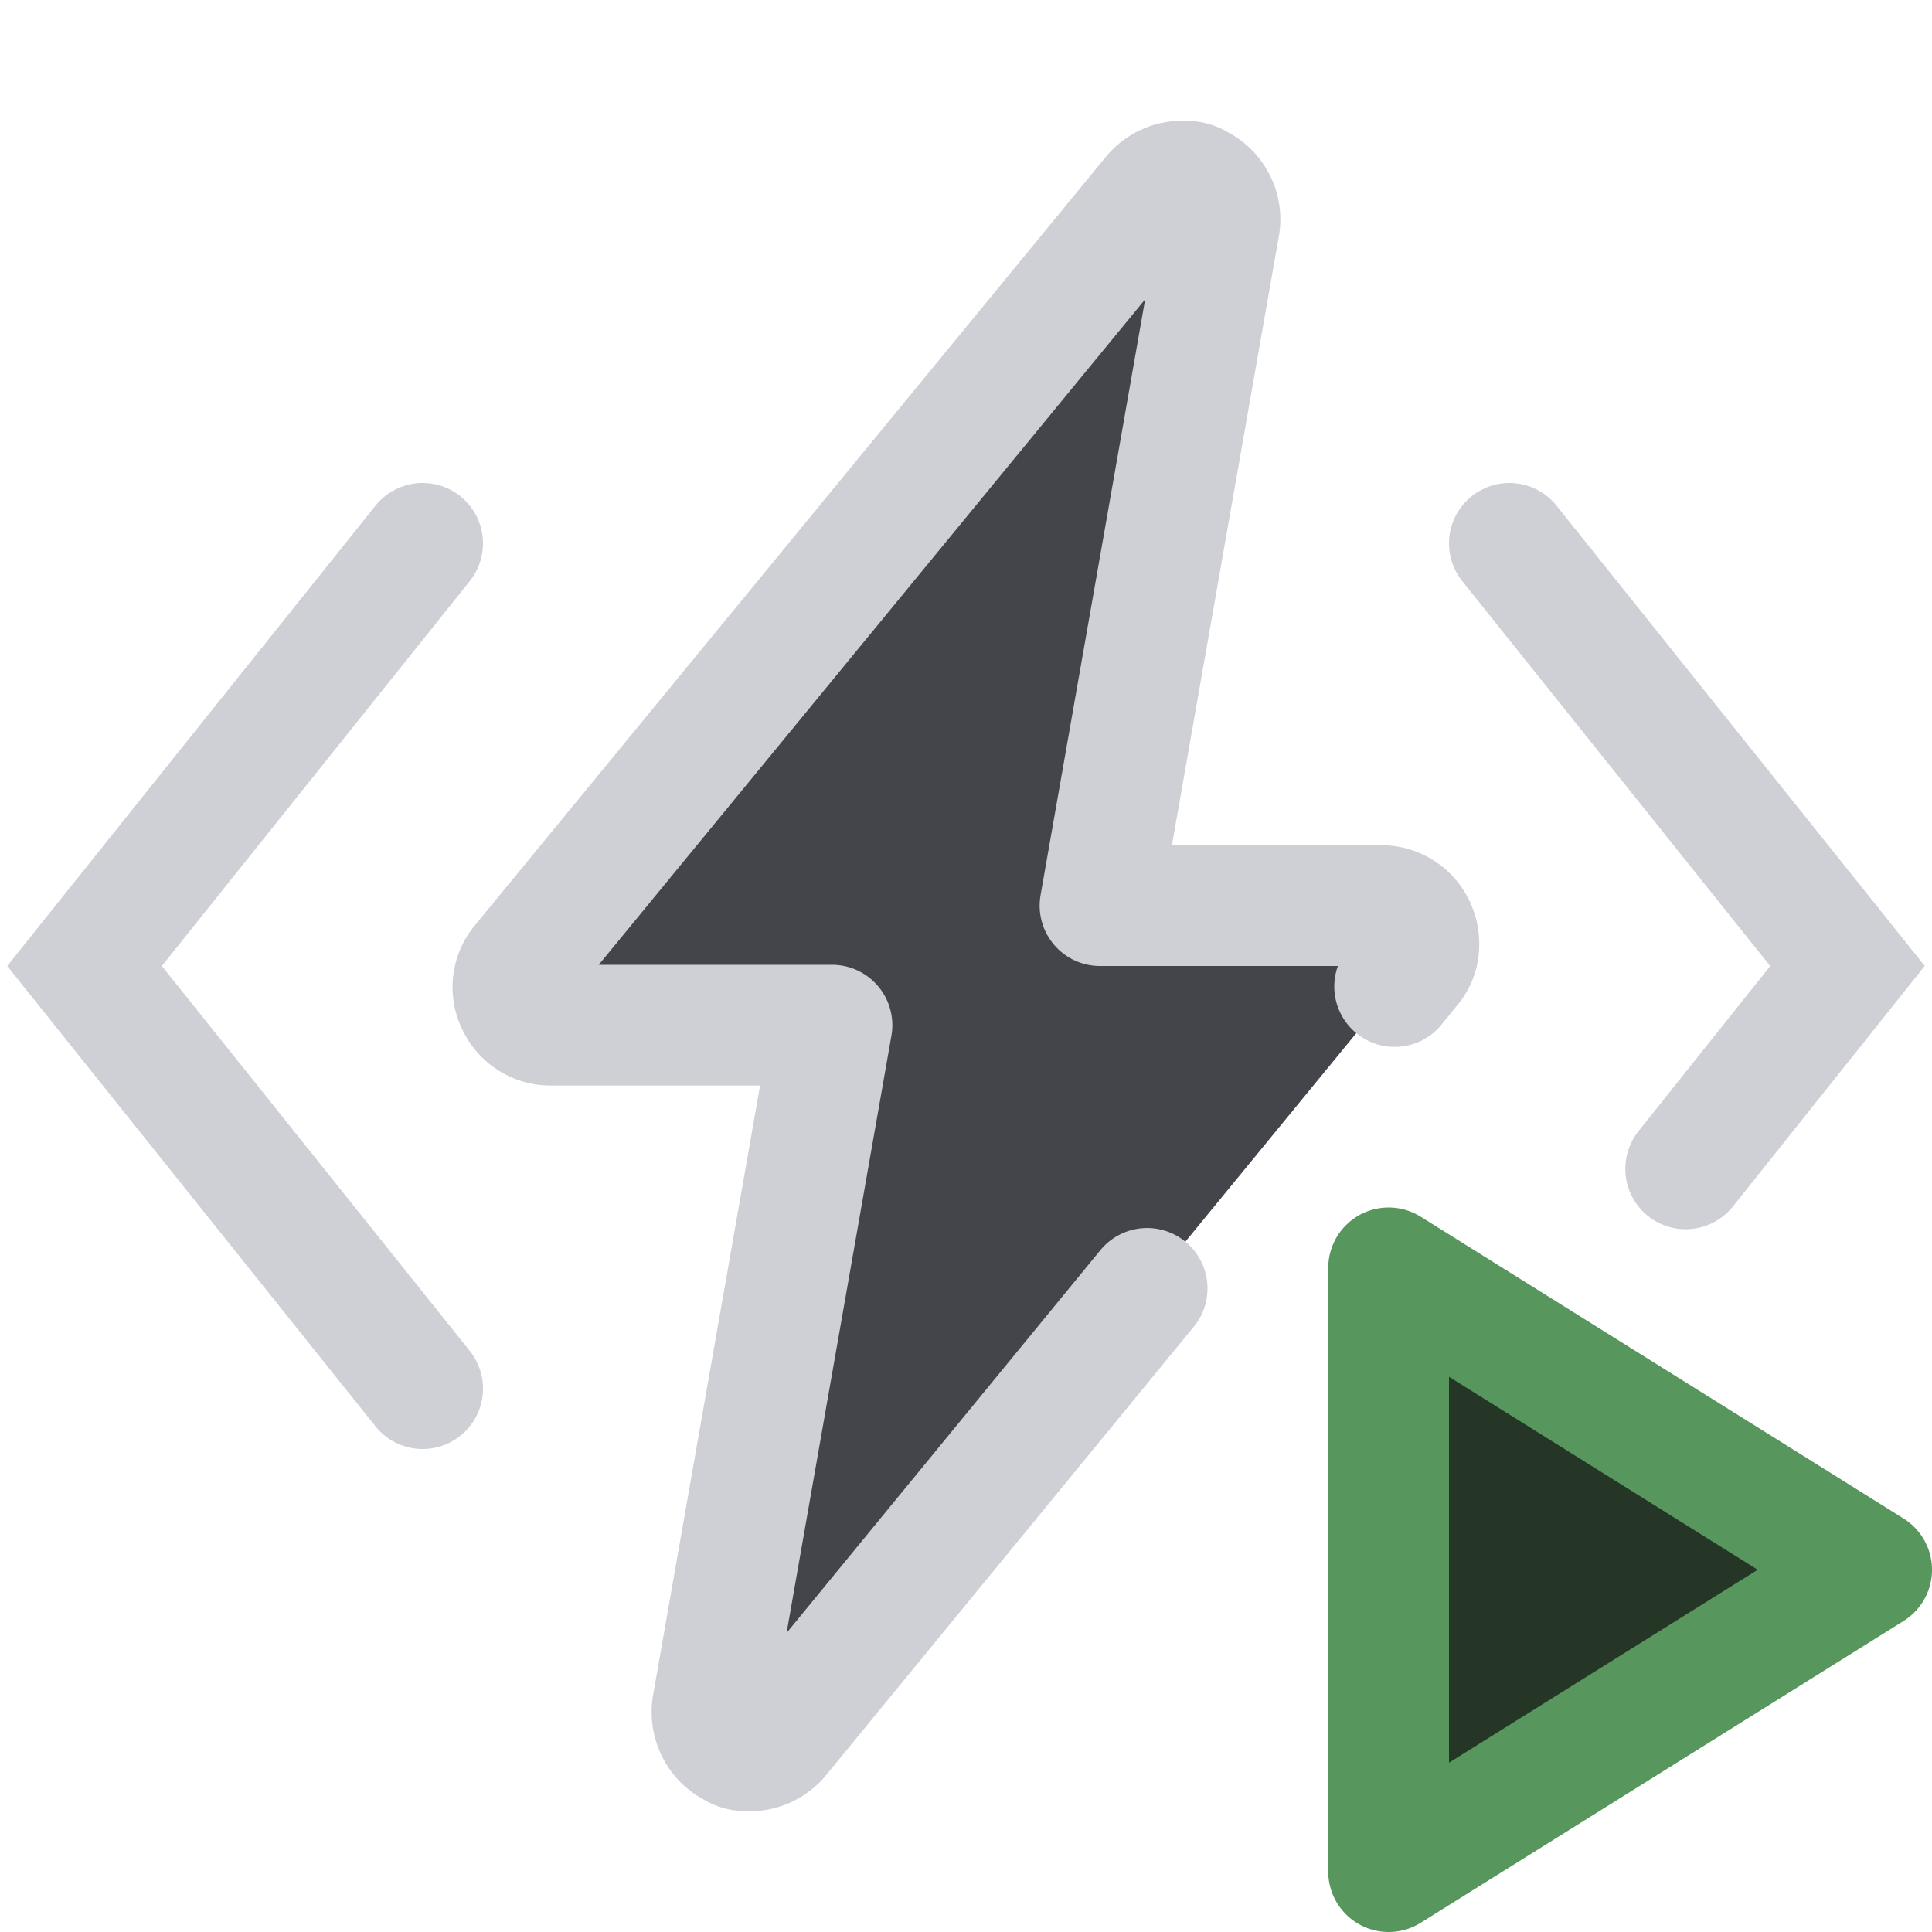 <!-- Copyright © 2000–2024 JetBrains s.r.o. -->
<svg width="16" height="16" viewBox="0 0 16 16" xmlns="http://www.w3.org/2000/svg">
  <path fill="#43454A" d="M6.21 14.5s-.09 0-.13-.03c-.13-.06-.2-.2-.18-.34l.99-5.64H4.56c-.12 0-.23-.07-.28-.18a.3.3 0 0 1 .04-.33l5.23-6.37a.32.32 0 0 1 .24-.11c.04 0 .09 0 .13.03.13.06.2.2.18.33L9.11 7.5h2.33c.12 0 .23.07.28.18s.04.24-.04.33l-5.23 6.38a.32.32 0 0 1-.24.11"/>
  <path fill="none" stroke="#CED0D6" stroke-linecap="round" stroke-miterlimit="10" d="M3.5 11.5.7 8l2.8-3.5"/>
  <path fill="none" stroke="#CED0D6" stroke-linecap="round" stroke-linejoin="round" d="m9.5 10.67-3.05 3.72a.32.32 0 0 1-.24.11c-.04 0-.09 0-.13-.03-.13-.06-.2-.2-.18-.34l.99-5.64H4.56c-.12 0-.23-.07-.28-.18a.3.3 0 0 1 .04-.33l5.23-6.37a.32.32 0 0 1 .24-.11c.04 0 .09 0 .13.03.13.06.2.2.18.33L9.11 7.5h2.33c.12 0 .23.07.28.18s.04.24-.04.33l-.13.16"/>
  <path fill="none" stroke="#CED0D6" stroke-linecap="round" stroke-miterlimit="10" d="M13.96 9.68 15.3 8l-2.8-3.5"/>
  <path fill="#253627" fill-rule="evenodd" stroke="#57965C" stroke-linecap="round" stroke-linejoin="round" d="m11.5 10.5 4 2.5-4 2.5z" clip-rule="evenodd"/>
</svg>
